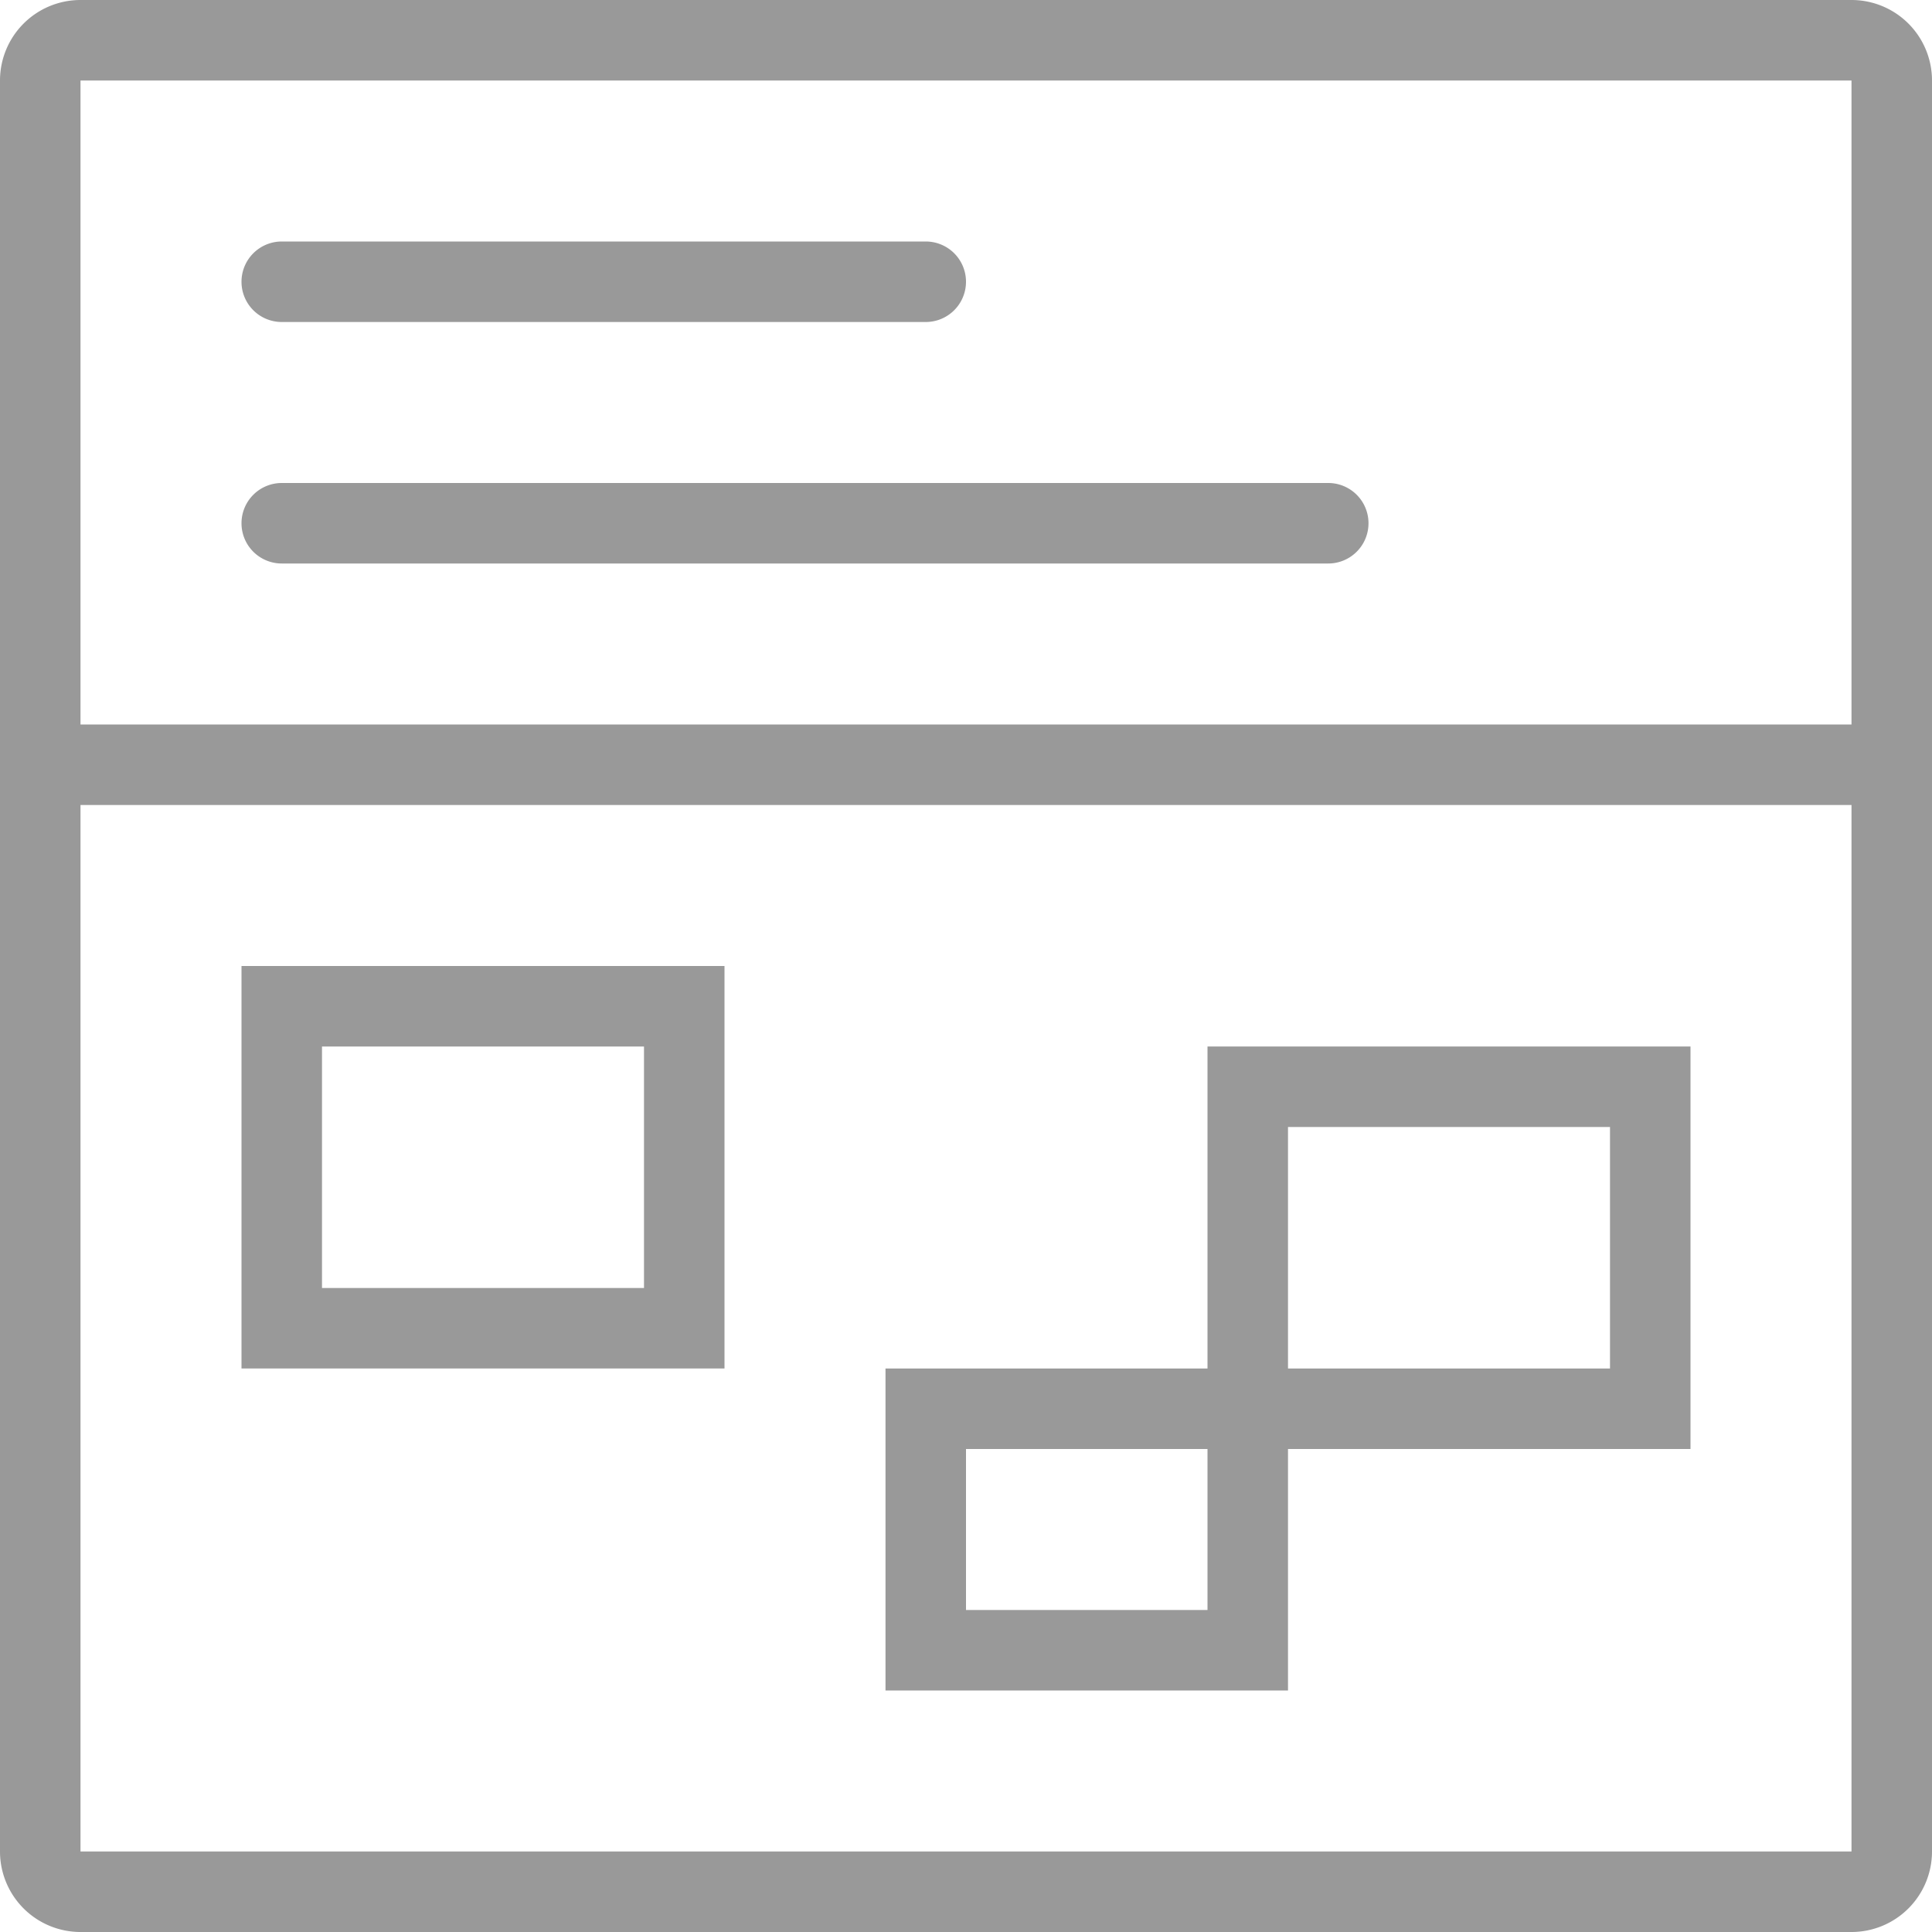 <svg id="Header" xmlns="http://www.w3.org/2000/svg" viewBox="0 0 24 24"><defs><style>.cls-1{fill:#999;}</style></defs><title>do_inactive</title><path class="cls-1" d="M2614,12V34h-22V12h22m0-1h-22a1,1,0,0,0-1,1V34a1,1,0,0,0,1,1h22a1,1,0,0,0,1-1V12a1,1,0,0,0-1-1h0Z" transform="translate(-2591 -11)"/><rect class="cls-1" y="9" width="24" height="1"/><path class="cls-1" d="M2594,14.5a0.5,0.5,0,0,1,.5-0.5h8a0.5,0.5,0,0,1,0,1h-8A0.5,0.5,0,0,1,2594,14.5Z" transform="translate(-2591 -11)"/><path class="cls-1" d="M2594,17.5a0.5,0.5,0,0,1,.5-0.5h13a0.5,0.5,0,0,1,0,1h-13A0.5,0.5,0,0,1,2594,17.5Z" transform="translate(-2591 -11)"/><path class="cls-1" d="M2600,28h-6V23h6v5Zm-5-1h4V24h-4v3Z" transform="translate(-2591 -11)"/><path class="cls-1" d="M2602,28h5v4h-5V28Zm4,1h-3v2h3V29Z" transform="translate(-2591 -11)"/><path class="cls-1" d="M2606,24h6v5h-6V24Zm5,1h-4v3h4V25Z" transform="translate(-2591 -11)"/></svg>
